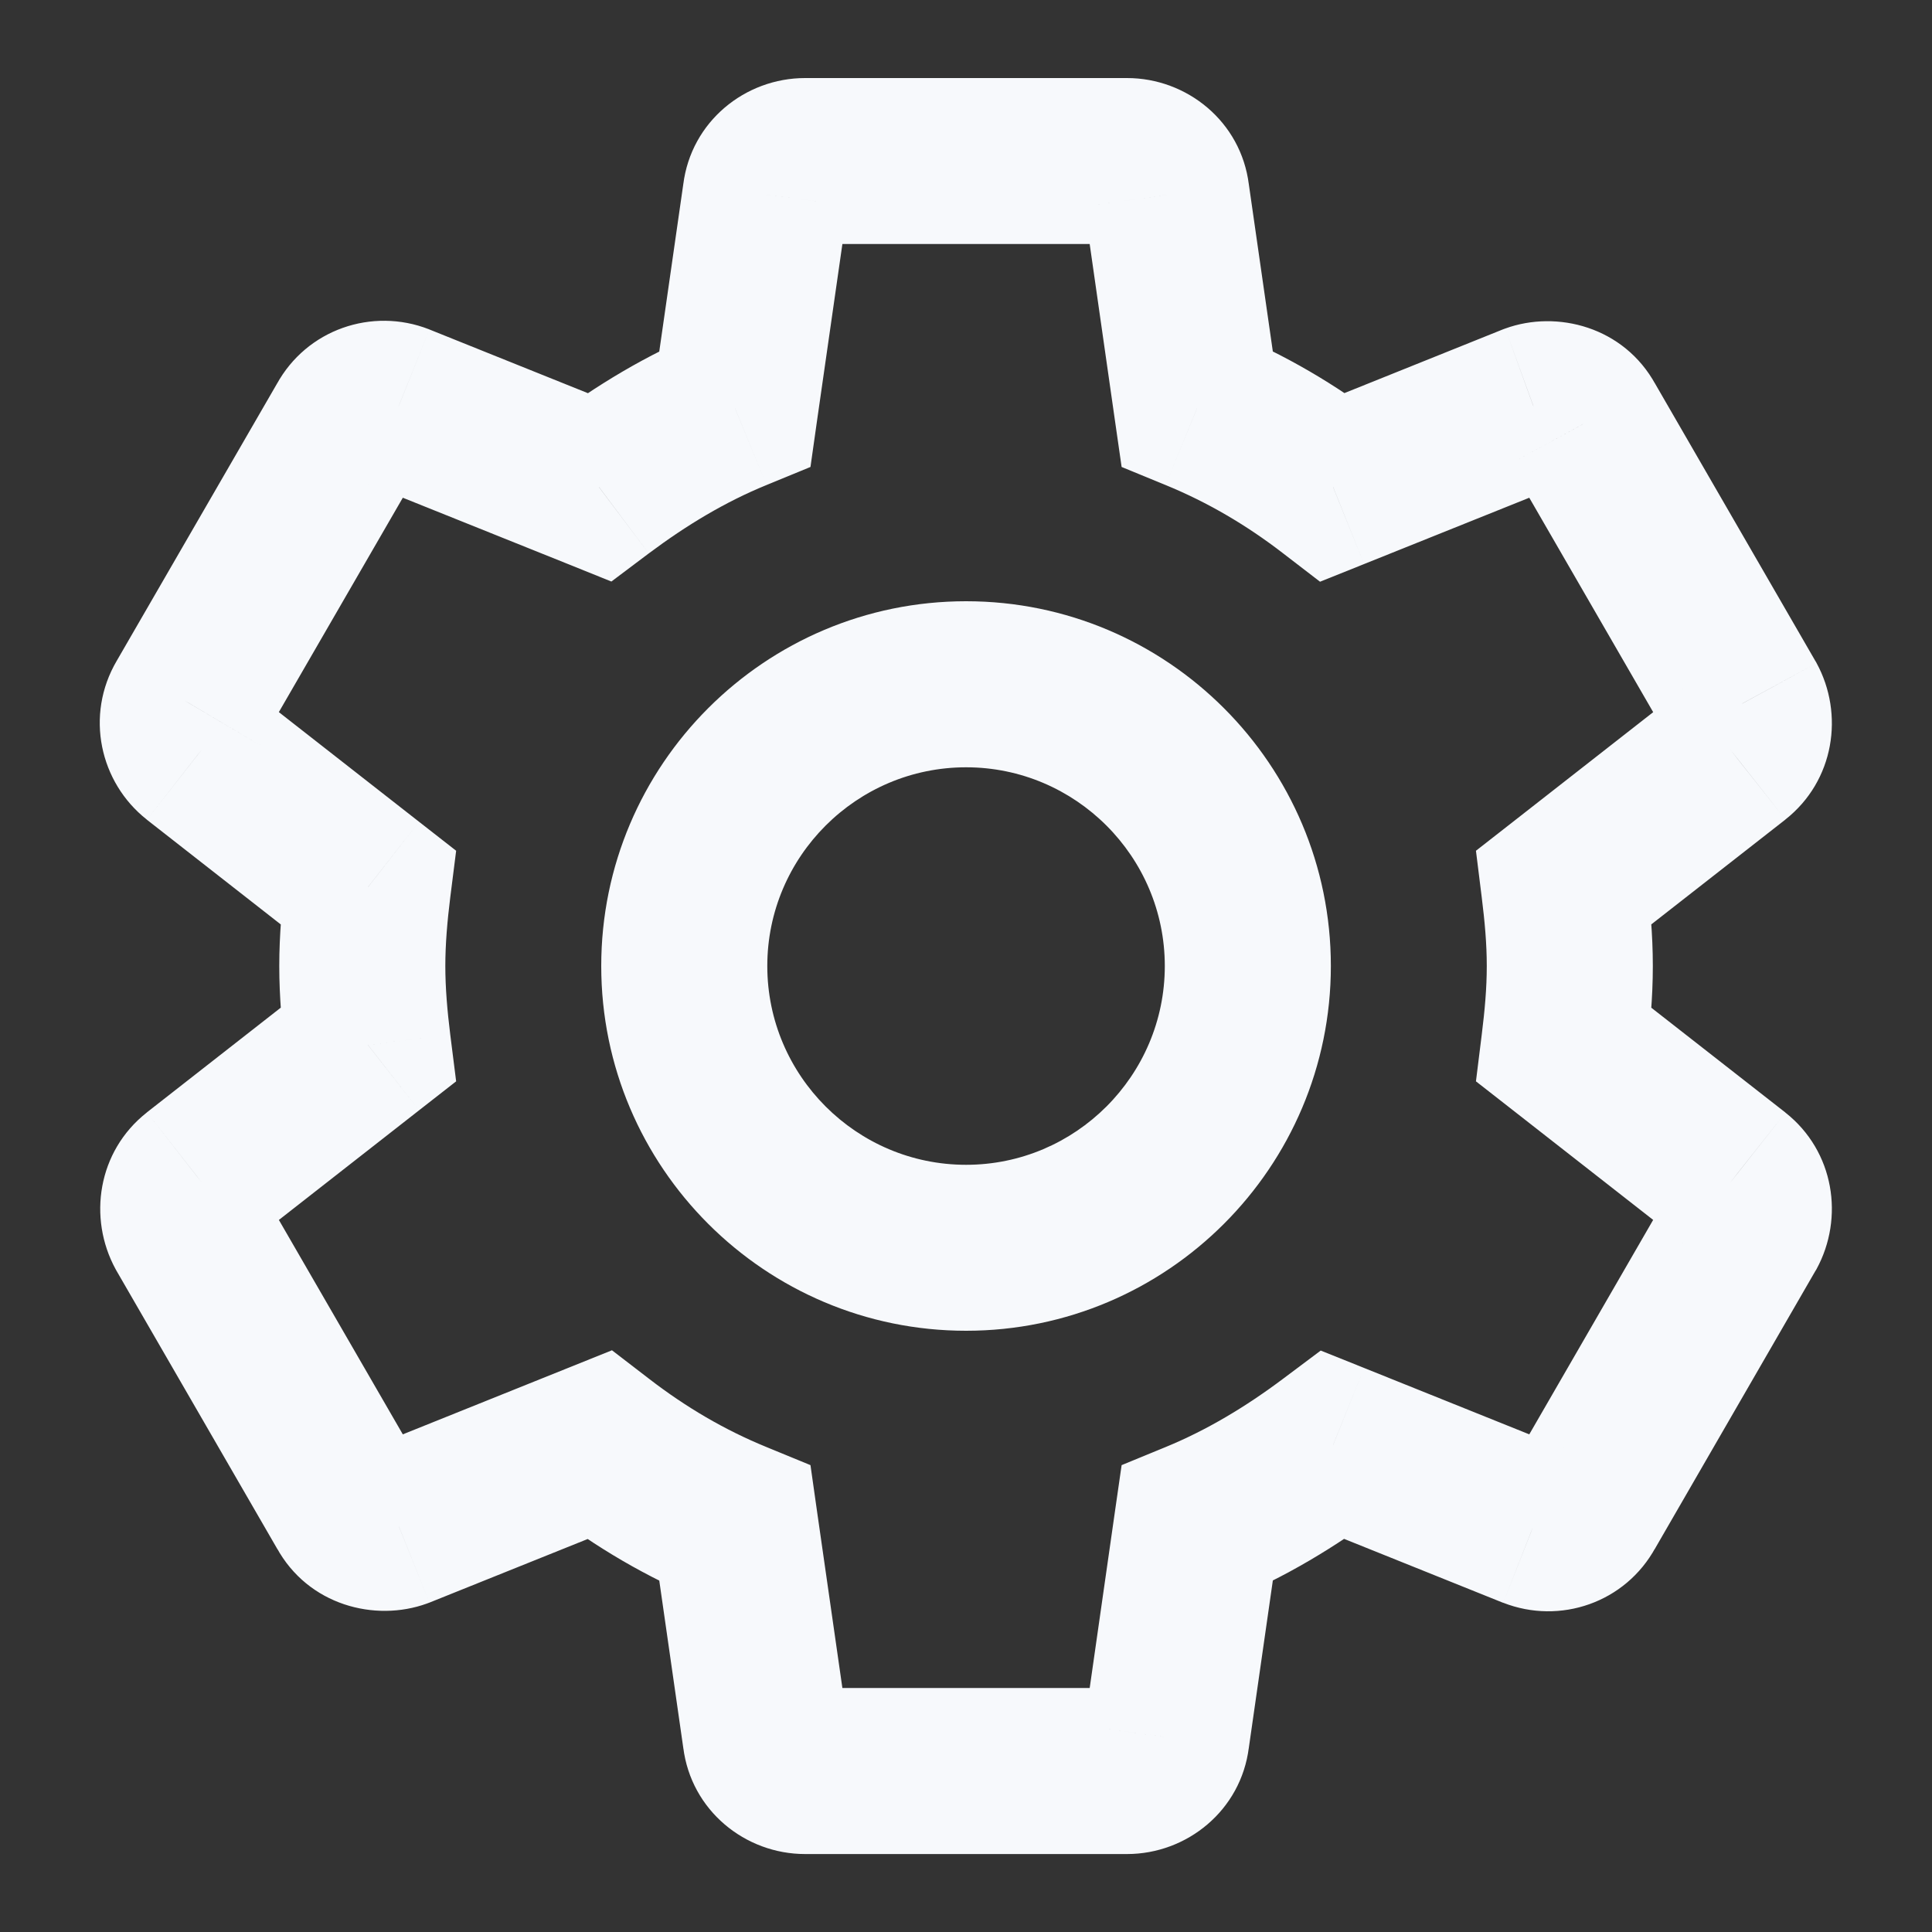 <svg width="20" height="20" viewBox="0 0 20 20" fill="none" xmlns="http://www.w3.org/2000/svg">
<rect x="0" y="0" width="20" height="20" fill="#333333" stroke="none"/>
<path d="M16.192 10.817L15.339 10.71L15.279 11.194L15.663 11.494L16.192 10.817ZM16.192 9.184L15.663 8.507L15.279 8.807L15.339 9.29L16.192 9.184ZM17.95 7.809L18.48 8.486L18.483 8.483L17.95 7.809ZM18.05 7.275L18.805 6.864L18.8 6.854L18.794 6.845L18.05 7.275ZM16.384 4.392L15.629 4.804L15.634 4.813L15.64 4.822L16.384 4.392ZM15.875 4.209L15.582 3.401L15.568 3.406L15.555 3.411L15.875 4.209ZM13.8 5.042L13.276 5.723L13.665 6.022L14.121 5.839L13.8 5.042ZM12.392 4.225L11.541 4.347L11.611 4.834L12.066 5.021L12.392 4.225ZM12.075 2.017L11.223 2.124L11.224 2.131L11.225 2.139L12.075 2.017ZM7.925 2.017L8.776 2.139L8.777 2.131L8.778 2.124L7.925 2.017ZM7.609 4.225L7.935 5.021L8.39 4.834L8.459 4.347L7.609 4.225ZM6.2 5.042L5.88 5.839L6.329 6.02L6.716 5.729L6.2 5.042ZM4.125 4.209L4.446 3.411L4.439 3.408L4.125 4.209ZM3.617 4.392L4.361 4.822L4.366 4.813L4.371 4.804L3.617 4.392ZM1.95 7.275L2.69 7.713L2.694 7.705L1.95 7.275ZM2.05 7.809L1.518 8.483L1.521 8.486L2.05 7.809ZM3.809 9.184L4.661 9.29L4.722 8.807L4.338 8.507L3.809 9.184ZM3.809 10.817L4.338 11.494L4.722 11.194L4.661 10.71L3.809 10.817ZM2.05 12.192L1.521 11.515L1.518 11.518L2.05 12.192ZM1.95 12.725L1.196 13.137L1.201 13.146L1.206 13.155L1.95 12.725ZM3.617 15.609L4.371 15.197L4.366 15.188L4.361 15.179L3.617 15.609ZM4.125 15.792L4.419 16.6L4.432 16.595L4.446 16.59L4.125 15.792ZM6.2 14.959L6.724 14.277L6.335 13.978L5.88 14.161L6.2 14.959ZM7.609 15.775L8.459 15.653L8.39 15.167L7.935 14.98L7.609 15.775ZM7.925 17.984L8.778 17.877L8.777 17.869L8.776 17.862L7.925 17.984ZM12.075 17.984L11.225 17.862L11.224 17.869L11.223 17.877L12.075 17.984ZM12.392 15.775L12.066 14.98L11.611 15.167L11.541 15.653L12.392 15.775ZM13.8 14.959L14.121 14.161L13.672 13.981L13.285 14.271L13.8 14.959ZM15.875 15.792L15.555 16.59L15.562 16.592L15.875 15.792ZM16.384 15.609L15.64 15.179L15.634 15.188L15.629 15.197L16.384 15.609ZM18.05 12.725L18.794 13.155L18.8 13.146L18.805 13.137L18.05 12.725ZM17.95 12.192L18.483 11.518L18.48 11.515L17.95 12.192ZM17.045 10.924C17.08 10.64 17.11 10.334 17.11 10H15.391C15.391 10.233 15.37 10.46 15.339 10.71L17.045 10.924ZM17.11 10C17.11 9.667 17.08 9.361 17.045 9.077L15.339 9.29C15.37 9.54 15.391 9.767 15.391 10H17.11ZM16.721 9.861L18.48 8.486L17.421 7.132L15.663 8.507L16.721 9.861ZM18.483 8.483C18.99 8.083 19.093 7.392 18.805 6.864L17.296 7.687C17.208 7.525 17.228 7.284 17.418 7.134L18.483 8.483ZM18.794 6.845L17.128 3.962L15.64 4.822L17.306 7.705L18.794 6.845ZM17.138 3.98C16.811 3.382 16.117 3.206 15.582 3.401L16.169 5.016C16.001 5.078 15.756 5.036 15.629 4.804L17.138 3.98ZM15.555 3.411L13.48 4.245L14.121 5.839L16.196 5.006L15.555 3.411ZM14.324 4.361C13.835 3.984 13.302 3.67 12.718 3.43L12.066 5.021C12.498 5.198 12.899 5.433 13.276 5.723L14.324 4.361ZM13.243 4.103L12.926 1.895L11.225 2.139L11.541 4.347L13.243 4.103ZM12.928 1.91C12.847 1.258 12.286 0.808 11.667 0.808V2.526C11.464 2.526 11.254 2.376 11.223 2.124L12.928 1.91ZM11.667 0.808H8.334V2.526H11.667V0.808ZM8.334 0.808C7.714 0.808 7.154 1.258 7.073 1.91L8.778 2.124C8.747 2.376 8.536 2.526 8.334 2.526V0.808ZM7.075 1.895L6.758 4.103L8.459 4.347L8.776 2.139L7.075 1.895ZM7.283 3.43C6.692 3.672 6.162 3.996 5.685 4.354L6.716 5.729C7.105 5.438 7.508 5.195 7.935 5.021L7.283 3.43ZM6.521 4.245L4.446 3.411L3.805 5.006L5.88 5.839L6.521 4.245ZM4.439 3.408C3.854 3.18 3.175 3.408 2.863 3.98L4.371 4.804C4.259 5.009 4.014 5.088 3.812 5.009L4.439 3.408ZM2.873 3.962L1.206 6.845L2.694 7.705L4.361 4.822L2.873 3.962ZM1.21 6.838C0.875 7.406 1.035 8.102 1.518 8.483L2.583 7.134C2.749 7.265 2.809 7.511 2.69 7.713L1.21 6.838ZM1.521 8.486L3.279 9.861L4.338 8.507L2.58 7.132L1.521 8.486ZM2.956 9.077C2.92 9.361 2.891 9.675 2.891 10H4.61C4.61 9.775 4.63 9.539 4.661 9.29L2.956 9.077ZM2.891 10C2.891 10.325 2.92 10.639 2.956 10.924L4.661 10.71C4.63 10.461 4.61 10.225 4.61 10H2.891ZM3.279 10.14L1.521 11.515L2.58 12.869L4.338 11.494L3.279 10.14ZM1.518 11.518C1.011 11.918 0.908 12.608 1.196 13.137L2.705 12.314C2.793 12.476 2.773 12.716 2.583 12.867L1.518 11.518ZM1.206 13.155L2.873 16.039L4.361 15.179L2.694 12.295L1.206 13.155ZM2.863 16.02C3.189 16.619 3.884 16.794 4.419 16.6L3.832 14.984C4 14.923 4.245 14.965 4.371 15.197L2.863 16.02ZM4.446 16.59L6.521 15.756L5.88 14.161L3.805 14.995L4.446 16.59ZM5.676 15.64C6.166 16.016 6.698 16.331 7.283 16.57L7.935 14.98C7.502 14.803 7.102 14.568 6.724 14.277L5.676 15.64ZM6.758 15.897L7.075 18.106L8.776 17.862L8.459 15.653L6.758 15.897ZM7.073 18.09C7.154 18.742 7.714 19.193 8.334 19.193V17.474C8.536 17.474 8.747 17.625 8.778 17.877L7.073 18.09ZM8.334 19.193H11.667V17.474H8.334V19.193ZM11.667 19.193C12.286 19.193 12.847 18.742 12.928 18.09L11.223 17.877C11.254 17.625 11.464 17.474 11.667 17.474V19.193ZM12.926 18.106L13.243 15.897L11.541 15.653L11.225 17.862L12.926 18.106ZM12.718 16.57C13.308 16.329 13.838 16.005 14.316 15.646L13.285 14.271C12.896 14.563 12.492 14.805 12.066 14.98L12.718 16.57ZM13.48 15.756L15.555 16.59L16.196 14.995L14.121 14.161L13.48 15.756ZM15.562 16.592C16.147 16.821 16.826 16.593 17.138 16.02L15.629 15.197C15.742 14.991 15.987 14.913 16.189 14.992L15.562 16.592ZM17.128 16.039L18.794 13.155L17.306 12.295L15.64 15.179L17.128 16.039ZM18.805 13.137C19.093 12.608 18.99 11.918 18.483 11.518L17.418 12.867C17.228 12.716 17.208 12.476 17.296 12.314L18.805 13.137ZM18.48 11.515L16.721 10.14L15.663 11.494L17.421 12.869L18.48 11.515ZM10.001 12.058C8.867 12.058 7.943 11.134 7.943 10H6.224C6.224 12.083 7.918 13.776 10.001 13.776V12.058ZM7.943 10C7.943 8.867 8.867 7.943 10.001 7.943V6.224C7.918 6.224 6.224 7.917 6.224 10H7.943ZM10.001 7.943C11.134 7.943 12.058 8.867 12.058 10H13.777C13.777 7.917 12.084 6.224 10.001 6.224V7.943ZM12.058 10C12.058 11.134 11.134 12.058 10.001 12.058V13.776C12.084 13.776 13.777 12.083 13.777 10H12.058Z" fill="#F7F9FC"/>
</svg>
